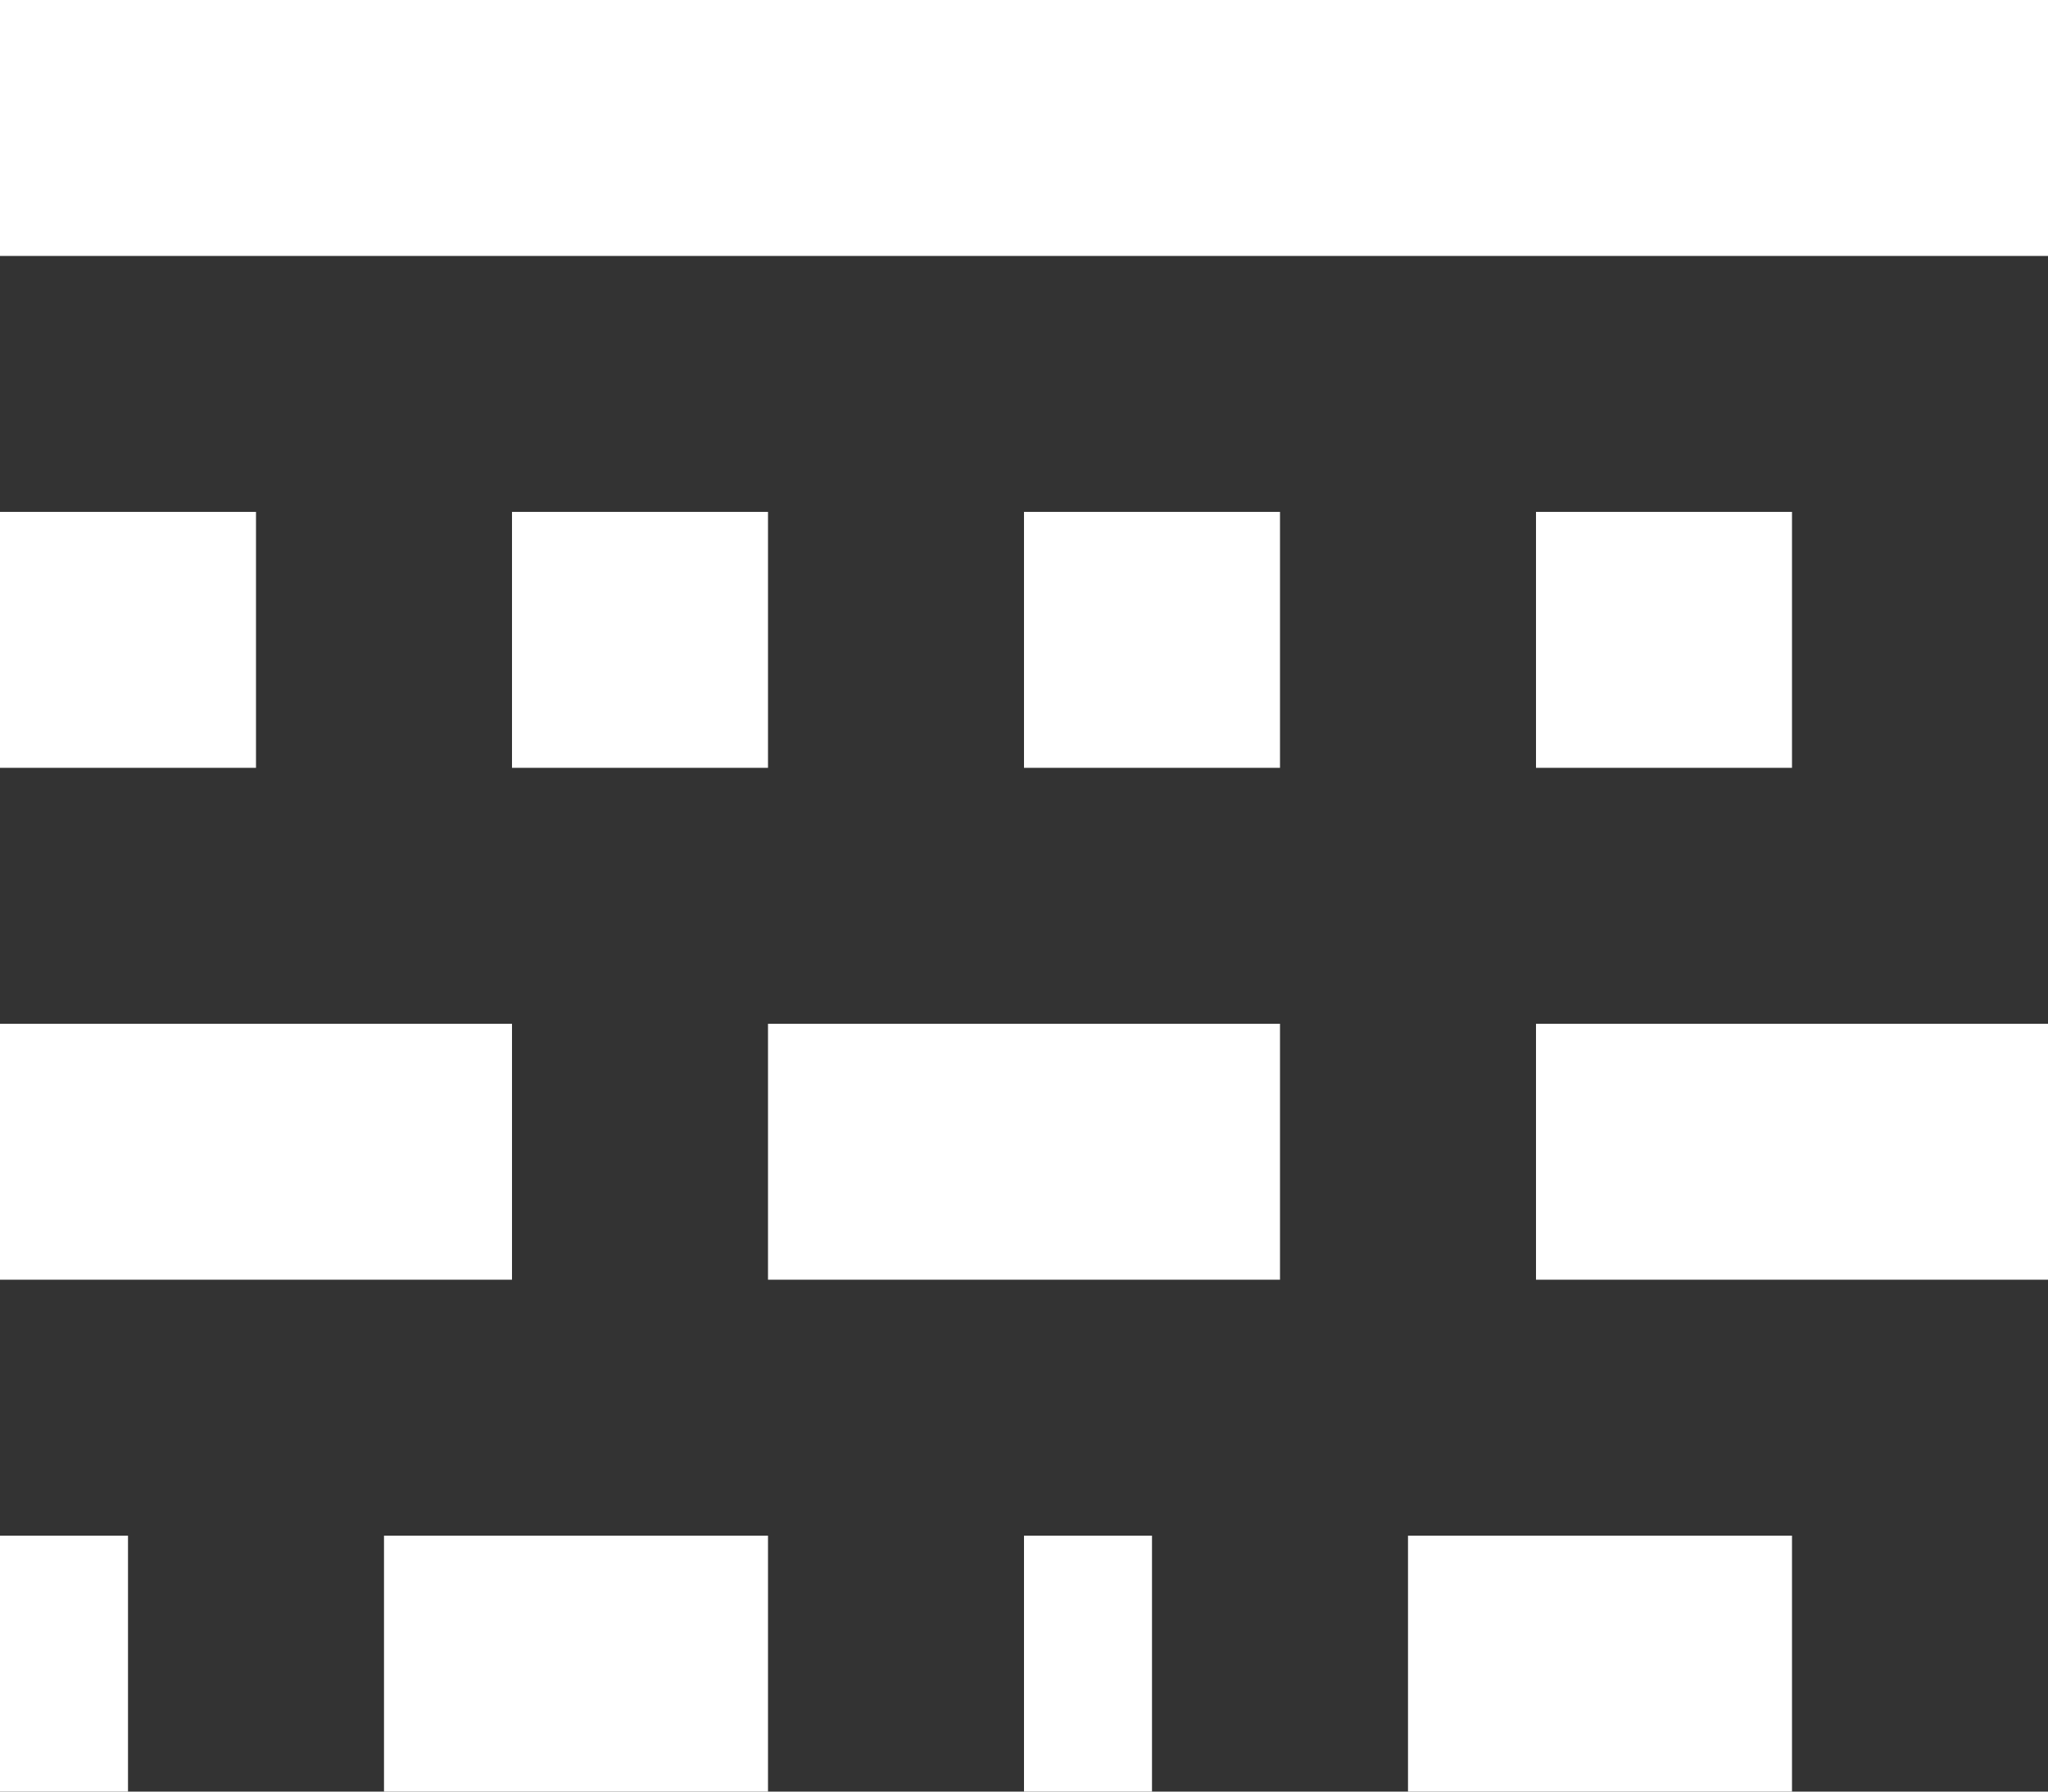 <?xml version="1.0" encoding="utf-8"?>
<!-- Generator: Adobe Illustrator 16.2.0, SVG Export Plug-In . SVG Version: 6.00 Build 0)  -->
<!DOCTYPE svg PUBLIC "-//W3C//DTD SVG 1.1//EN" "http://www.w3.org/Graphics/SVG/1.1/DTD/svg11.dtd">
<svg version="1.1" id="borderstyleicon" xmlns:x="http://ns.adobe.com/Extensibility/1.0/" xmlns:i="http://ns.adobe.com/AdobeIllustrator/10.0/" xmlns:graph="http://ns.adobe.com/Graphs/1.0/"
	 xmlns="http://www.w3.org/2000/svg" xmlns:xlink="http://www.w3.org/1999/xlink" xmlns:a="http://ns.adobe.com/AdobeSVGViewerExtensions/3.0/"
	 x="0px" y="0px" width="16px" height="14px" viewBox="0 0 16 14" enable-background="new 0 0 16 14" xml:space="preserve">
<rect x="0" y="0" width="16" height="14" fill="#333333" stroke="none"/>
<g>
	<rect fill-rule="evenodd" clip-rule="evenodd" fill="#FFFFFF" width="16" height="2"/>
	<rect y="4" fill-rule="evenodd" clip-rule="evenodd" fill="#FFFFFF" width="2" height="2"/>
	<rect x="4" y="4" fill-rule="evenodd" clip-rule="evenodd" fill="#FFFFFF" width="2" height="2"/>
	<rect x="8" y="4" fill-rule="evenodd" clip-rule="evenodd" fill="#FFFFFF" width="2" height="2"/>
	<rect x="12" y="4" fill-rule="evenodd" clip-rule="evenodd" fill="#FFFFFF" width="2" height="2"/>
	<rect x="12" y="8" fill-rule="evenodd" clip-rule="evenodd" fill="#FFFFFF" width="4" height="2"/>
	<rect x="6" y="8" fill-rule="evenodd" clip-rule="evenodd" fill="#FFFFFF" width="4" height="2"/>
	<rect y="8" fill-rule="evenodd" clip-rule="evenodd" fill="#FFFFFF" width="4" height="2"/>
	<rect y="12" fill-rule="evenodd" clip-rule="evenodd" fill="#FFFFFF" width="1" height="2"/>
	<rect x="3" y="12" fill-rule="evenodd" clip-rule="evenodd" fill="#FFFFFF" width="3" height="2"/>
	<rect x="8" y="12" fill-rule="evenodd" clip-rule="evenodd" fill="#FFFFFF" width="1" height="2"/>
	<rect x="11" y="12" fill-rule="evenodd" clip-rule="evenodd" fill="#FFFFFF" width="3" height="2"/>
</g>
</svg>
